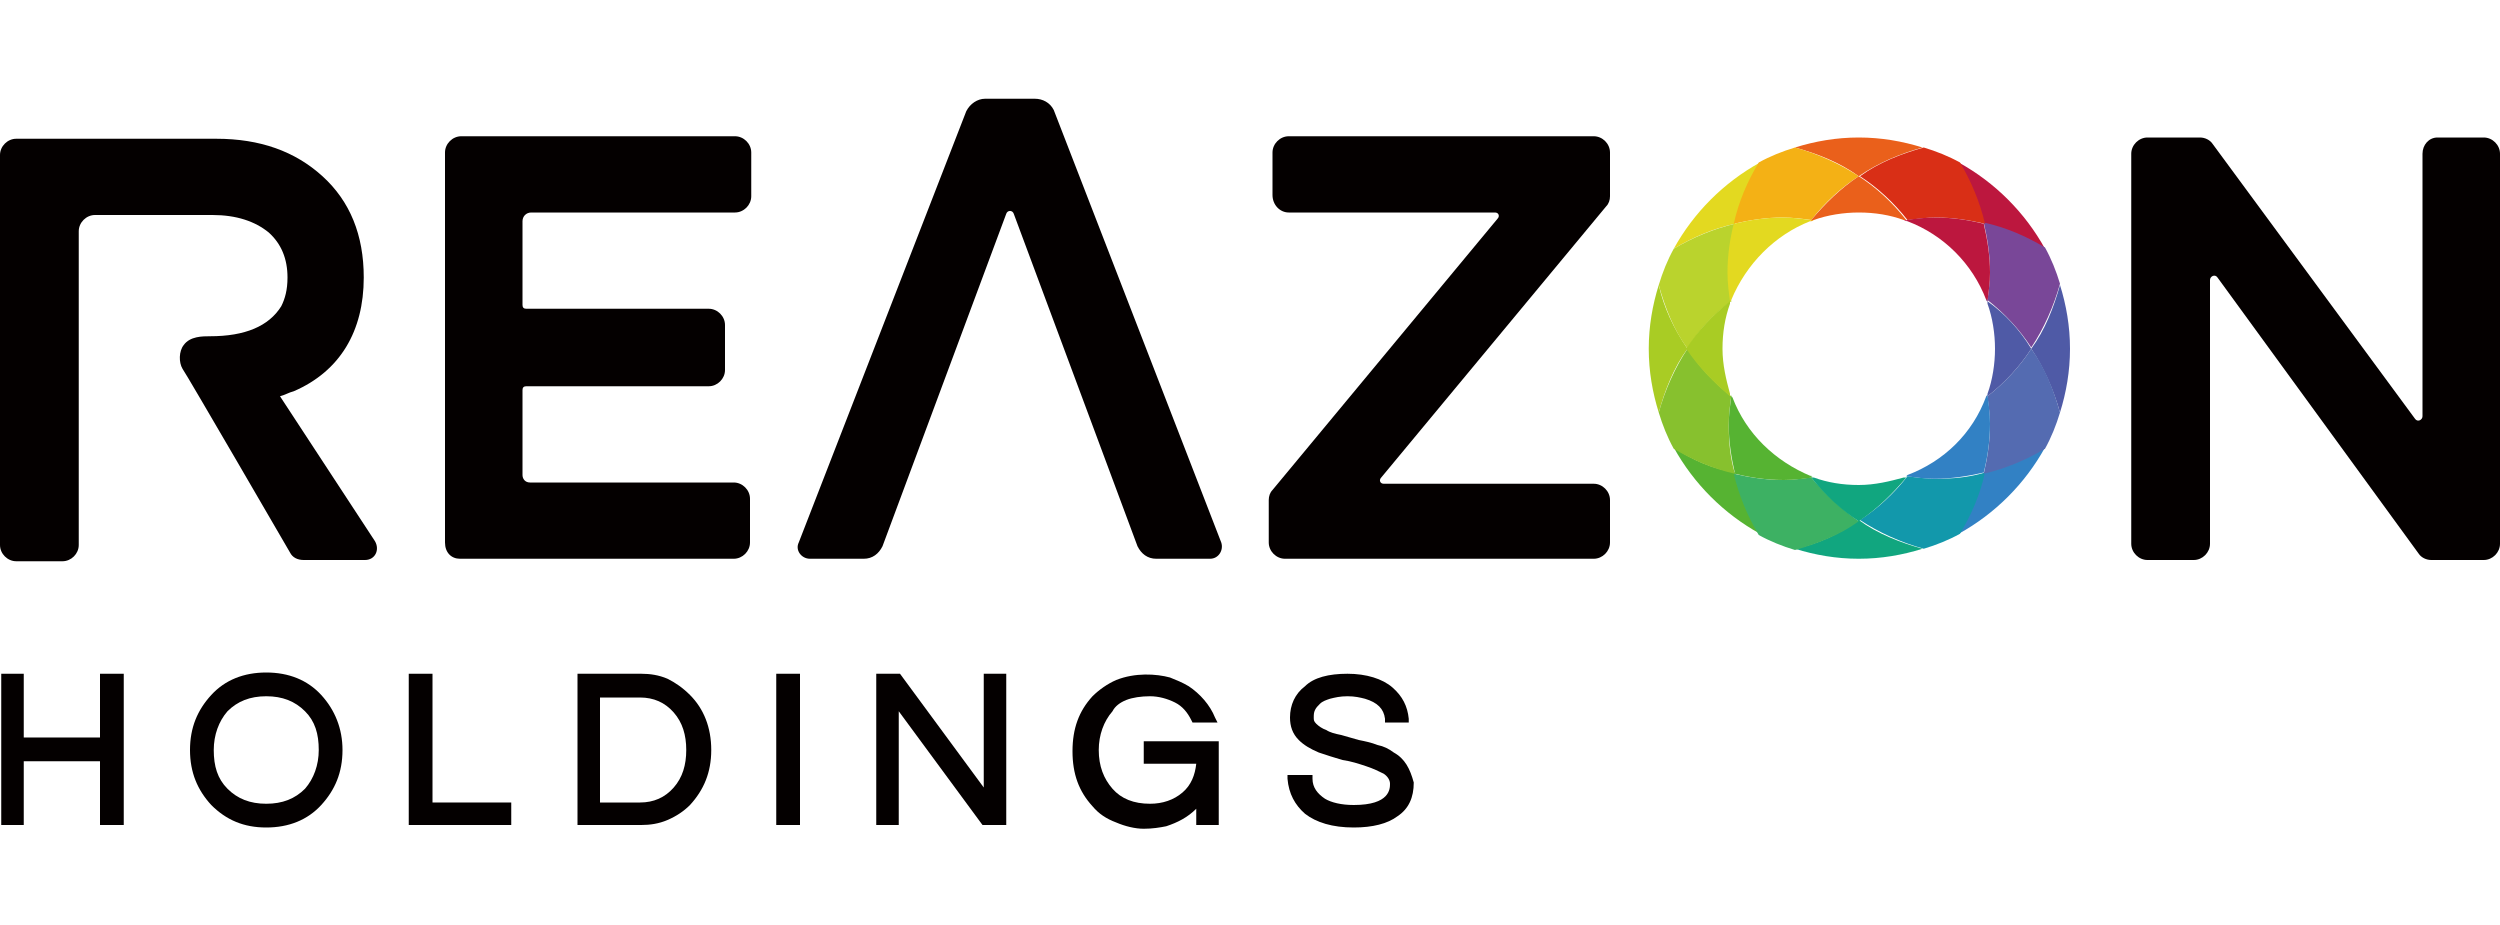 <?xml version="1.0" encoding="utf-8"?>
<!-- Generator: Adobe Illustrator 25.0.0, SVG Export Plug-In . SVG Version: 6.00 Build 0)  -->
<svg version="1.1" id="レイヤー_1" xmlns="http://www.w3.org/2000/svg" xmlns:xlink="http://www.w3.org/1999/xlink" x="0px"
	 y="0px" viewBox="0 0 200 74" style="enable-background:new 0 0 200 74;" xml:space="preserve">
<style type="text/css">
	.st0{fill:#040000;}
	.st1{fill:#11A67F;}
	.st2{fill:#EA601B;}
	.st3{fill:#4F5AA6;}
	.st4{fill:#3281C4;}
	.st5{fill:#1298AB;}
	.st6{fill:#546BB1;}
	.st7{fill:#BC173E;}
	.st8{fill:#794798;}
	.st9{fill:#D92F16;}
	.st10{fill:#5C7EBE;}
	.st11{fill:#6D4798;}
	.st12{fill:#A9CC24;}
	.st13{fill:#56B332;}
	.st14{fill:#3DB163;}
	.st15{fill:#87C12E;}
	.st16{fill:#E3D920;}
	.st17{fill:#BAD32D;}
	.st18{fill:#F4B115;}
	.st19{fill:#97C31E;}
	.st20{fill:#66B62E;}
	.st21{fill:#1BB3AB;}
	.st22{fill:#4DB361;}
	.st23{fill:#F39F16;}
	.st24{fill:#C41142;}
</style>
<g>
	<g>
		<path class="st0" d="M36.8,44.7l21.9,0c0.7,0,1.3-0.6,1.3-1.3v-3.5c0-0.7-0.6-1.3-1.3-1.3l-16.3,0c-0.4,0-0.6-0.3-0.6-0.6v-6.8
			c0-0.2,0.1-0.3,0.3-0.3l14.6,0c0.7,0,1.3-0.6,1.3-1.3v-3.6c0-0.7-0.6-1.3-1.3-1.3l-14.6,0c-0.2,0-0.3-0.1-0.3-0.3l0-6.7
			c0-0.4,0.3-0.7,0.7-0.7l16.3,0c0.7,0,1.3-0.6,1.3-1.3v-3.5c0-0.7-0.6-1.3-1.3-1.3l-21.9,0c-0.7,0-1.3,0.6-1.3,1.3l0,31.2
			C35.6,44.2,36.1,44.7,36.8,44.7z"/>
		<path class="st0" d="M103.1,17l16.5,0c0.3,0,0.4,0.3,0.2,0.5l-18,21.7c-0.2,0.2-0.3,0.5-0.3,0.8v3.4c0,0.7,0.6,1.3,1.3,1.3l24.7,0
			c0.7,0,1.3-0.6,1.3-1.3V40c0-0.7-0.6-1.3-1.3-1.3l-16.8,0c-0.3,0-0.4-0.3-0.2-0.5l18-21.7c0.2-0.2,0.3-0.5,0.3-0.8v-3.5
			c0-0.7-0.6-1.3-1.3-1.3l-24.4,0c-0.7,0-1.3,0.6-1.3,1.3v3.4C101.8,16.4,102.4,17,103.1,17z"/>
		<path class="st0" d="M193.8,12.3v21c0,0.3-0.4,0.5-0.6,0.2l-16.2-22c-0.2-0.3-0.6-0.5-1-0.5l-4.2,0c-0.7,0-1.3,0.6-1.3,1.3l0,31.2
			c0,0.7,0.6,1.3,1.3,1.3h3.7c0.7,0,1.3-0.6,1.3-1.3V22.4c0-0.3,0.4-0.5,0.6-0.2l16.1,22.1c0.2,0.3,0.6,0.5,1,0.5h4.2
			c0.7,0,1.3-0.6,1.3-1.3l0-31.2c0-0.7-0.6-1.3-1.3-1.3H195C194.3,11,193.8,11.6,193.8,12.3z"/>
		<path class="st0" d="M22.4,31.7c0.4-0.1,0.7-0.3,1.1-0.4c3.7-1.6,5.6-4.8,5.6-9.1c0-3.4-1.1-6.1-3.3-8.1c-2.2-2-5-3-8.5-3l-16,0
			c-0.7,0-1.3,0.6-1.3,1.3l0,31.2c0,0.7,0.6,1.3,1.3,1.3l3.7,0c0.7,0,1.3-0.6,1.3-1.3l0-10.6l0-6l0-8.5c0-0.7,0.6-1.3,1.3-1.3l9.4,0
			c1.9,0,3.4,0.5,4.5,1.4c1,0.9,1.5,2.1,1.5,3.6c0,1-0.2,1.7-0.5,2.3c-1,1.6-2.9,2.4-5.7,2.4c-0.6,0-1.6,0-2.1,0.7
			c-0.4,0.5-0.4,1.4-0.1,1.9c0.3,0.4,8.6,14.7,8.6,14.7c0.2,0.4,0.6,0.6,1.1,0.6l4.9,0c0.8,0,1.2-0.8,0.8-1.5L22.4,31.7z"/>
		<path class="st0" d="M82.8,7.9l-4,0c-0.6,0-1.2,0.4-1.5,1L63.9,43.4c-0.3,0.6,0.2,1.3,0.9,1.3h4.3c0.7,0,1.2-0.4,1.5-1l9.9-26.6
			c0.1-0.3,0.5-0.3,0.6,0l9.9,26.6c0.3,0.6,0.8,1,1.5,1l4.3,0c0.7,0,1.1-0.7,0.9-1.3L84.3,8.8C84,8.2,83.4,7.9,82.8,7.9z"/>
	</g>
	<g>
		<path class="st1" d="M143.6,43.9c1.6,0.5,3.3,0.8,5.1,0.8c1.8,0,3.5-0.3,5.1-0.8c-1.8-0.5-3.6-1.2-5.1-2.3
			C147.2,42.7,145.5,43.5,143.6,43.9z"/>
		<path class="st2" d="M153.8,11.8c-1.6-0.5-3.3-0.8-5.1-0.8c-1.8,0-3.5,0.3-5.1,0.8c1.8,0.5,3.6,1.2,5.1,2.3
			C150.3,13,152,12.3,153.8,11.8z"/>
		<path class="st3" d="M164.8,22.8c-0.5,1.8-1.2,3.6-2.3,5.1c1,1.5,1.8,3.3,2.3,5.1c0.5-1.6,0.8-3.3,0.8-5.1S165.3,24.4,164.8,22.8z
			"/>
		<path class="st4" d="M156.7,42.7c2.9-1.6,5.3-4,6.9-6.9c-1.5,0.9-3.1,1.6-4.9,2C158.3,39.6,157.6,41.2,156.7,42.7z"/>
		<path class="st5" d="M154.9,38.3c-0.8,0-1.6-0.1-2.3-0.2c-1.1,1.4-2.4,2.6-3.8,3.5c1.5,1,3.3,1.8,5.1,2.3c1-0.3,2-0.7,2.9-1.2
			c0.9-1.5,1.6-3.1,2-4.9C157.5,38.2,156.2,38.3,154.9,38.3z"/>
		<path class="st6" d="M159,31.7c0.1,0.8,0.2,1.5,0.2,2.3c0,1.3-0.2,2.6-0.5,3.9c1.7-0.4,3.4-1.1,4.9-2c0.5-0.9,0.9-1.9,1.2-2.9
			c-0.5-1.8-1.2-3.6-2.3-5.1C161.6,29.3,160.4,30.6,159,31.7z"/>
		<path class="st4" d="M152.6,38c0,0-0.1,0.1-0.1,0.1c0.8,0.1,1.5,0.2,2.3,0.2c1.3,0,2.6-0.2,3.9-0.5c0.3-1.2,0.5-2.5,0.5-3.9
			c0-0.8-0.1-1.6-0.2-2.3c0,0-0.1,0.1-0.1,0.1C157.8,34.7,155.5,36.9,152.6,38z"/>
		<path class="st7" d="M163.6,19.9c-1.6-2.9-4-5.3-6.9-6.9c0.9,1.5,1.6,3.1,2,4.9C160.5,18.3,162.1,19,163.6,19.9z"/>
		<path class="st8" d="M159.2,21.7c0,0.8-0.1,1.6-0.2,2.3c1.4,1.1,2.6,2.4,3.5,3.8c1-1.5,1.8-3.3,2.3-5.1c-0.3-1-0.7-2-1.2-2.9
			c-1.5-0.9-3.1-1.6-4.9-2C159,19.1,159.2,20.4,159.2,21.7z"/>
		<path class="st9" d="M152.6,17.6c0.8-0.1,1.5-0.2,2.3-0.2c1.3,0,2.6,0.2,3.9,0.5c-0.4-1.7-1.1-3.4-2-4.9c-0.9-0.5-1.9-0.9-2.9-1.2
			c-1.8,0.5-3.6,1.2-5.1,2.3C150.2,15,151.5,16.2,152.6,17.6z"/>
		<path class="st7" d="M158.9,24c0,0,0.1,0.1,0.1,0.1c0.1-0.8,0.2-1.5,0.2-2.3c0-1.3-0.2-2.6-0.5-3.9c-1.2-0.3-2.5-0.5-3.9-0.5
			c-0.8,0-1.6,0.1-2.3,0.2c0,0,0.1,0.1,0.1,0.1C155.5,18.8,157.8,21.1,158.9,24z"/>
		<path class="st3" d="M159,24.1c0,0.1,0,0.1,0,0.2c0.4,1.1,0.6,2.4,0.6,3.6s-0.2,2.5-0.6,3.6c0,0.1,0,0.1,0,0.2
			c1.4-1.1,2.6-2.4,3.5-3.8C161.6,26.4,160.4,25.1,159,24.1z"/>
		<path class="st10" d="M158.9,31.8c0,0,0.1-0.1,0.1-0.1c0-0.1,0-0.1,0-0.2C159,31.6,158.9,31.7,158.9,31.8z"/>
		<path class="st11" d="M159,24.2c0-0.1,0-0.1,0-0.2c0,0-0.1-0.1-0.1-0.1C158.9,24.1,159,24.1,159,24.2z"/>
		<path class="st12" d="M132.7,22.8c-0.5,1.6-0.8,3.3-0.8,5.1s0.3,3.5,0.8,5.1c0.5-1.8,1.2-3.6,2.3-5.1
			C133.9,26.3,133.1,24.6,132.7,22.8z"/>
		<path class="st13" d="M133.9,35.8c1.6,2.9,4,5.3,6.9,6.9c-0.9-1.5-1.6-3.1-2-4.9C137,37.5,135.4,36.8,133.9,35.8z"/>
		<path class="st14" d="M144.9,38.2c-0.8,0.1-1.5,0.2-2.3,0.2c-1.3,0-2.6-0.2-3.9-0.5c0.4,1.7,1.1,3.4,2,4.9
			c0.9,0.5,1.9,0.9,2.9,1.2c1.8-0.5,3.6-1.2,5.1-2.3C147.3,40.7,146,39.5,144.9,38.2z"/>
		<path class="st15" d="M138.3,34c0-0.8,0.1-1.6,0.2-2.3c-1.4-1.1-2.6-2.4-3.5-3.8c-1,1.5-1.8,3.3-2.3,5.1c0.3,1,0.7,2,1.2,2.9
			c1.5,0.9,3.1,1.6,4.9,2C138.4,36.6,138.3,35.3,138.3,34z"/>
		<path class="st13" d="M138.6,31.8c0,0-0.1-0.1-0.1-0.1c-0.1,0.8-0.2,1.5-0.2,2.3c0,1.3,0.2,2.6,0.5,3.9c1.2,0.3,2.5,0.5,3.9,0.5
			c0.8,0,1.6-0.1,2.3-0.2c0,0-0.1-0.1-0.1-0.1C142,36.9,139.7,34.7,138.6,31.8z"/>
		<path class="st16" d="M140.8,13c-2.9,1.6-5.3,4-6.9,6.9c1.5-0.9,3.1-1.6,4.9-2C139.2,16.1,139.9,14.5,140.8,13z"/>
		<path class="st17" d="M138.5,24.1c-0.1-0.8-0.2-1.5-0.2-2.3c0-1.3,0.2-2.6,0.5-3.9c-1.7,0.4-3.4,1.1-4.9,2
			c-0.5,0.9-0.9,1.9-1.2,2.9c0.5,1.8,1.2,3.6,2.3,5.1C135.9,26.4,137.1,25.1,138.5,24.1z"/>
		<path class="st18" d="M142.6,17.4c0.8,0,1.6,0.1,2.3,0.2c1.1-1.4,2.4-2.6,3.8-3.5c-1.5-1-3.3-1.8-5.1-2.3c-1,0.3-2,0.7-2.9,1.2
			c-0.9,1.5-1.6,3.1-2,4.9C140,17.6,141.3,17.4,142.6,17.4z"/>
		<path class="st16" d="M144.8,17.7c0,0,0.1-0.1,0.1-0.1c-0.8-0.1-1.5-0.2-2.3-0.2c-1.3,0-2.6,0.2-3.9,0.5c-0.3,1.2-0.5,2.5-0.5,3.9
			c0,0.8,0.1,1.6,0.2,2.3c0,0,0.1-0.1,0.1-0.1C139.7,21.1,142,18.8,144.8,17.7z"/>
		<path class="st12" d="M137.8,27.9c0-1.3,0.2-2.5,0.6-3.6c0-0.1,0-0.1,0-0.2c-1.4,1.1-2.6,2.4-3.5,3.8c1,1.5,2.2,2.7,3.5,3.8
			c0-0.1,0-0.1,0-0.2C138.1,30.4,137.8,29.2,137.8,27.9z"/>
		<path class="st19" d="M138.6,24c0,0-0.1,0.1-0.1,0.1c0,0.1,0,0.1,0,0.2C138.5,24.1,138.5,24.1,138.6,24z"/>
		<path class="st20" d="M138.5,31.5c0,0.1,0,0.1,0,0.2c0,0,0.1,0.1,0.1,0.1C138.5,31.7,138.5,31.6,138.5,31.5z"/>
		<path class="st1" d="M148.7,38.8c-1.3,0-2.5-0.2-3.6-0.6c-0.1,0-0.1,0-0.2,0c1.1,1.4,2.4,2.6,3.8,3.5c1.5-1,2.7-2.2,3.8-3.5
			c-0.1,0-0.1,0-0.2,0C151.2,38.5,150,38.8,148.7,38.8z"/>
		<path class="st21" d="M152.4,38.1c0.1,0,0.1,0,0.2,0c0,0,0.1-0.1,0.1-0.1C152.6,38.1,152.5,38.1,152.4,38.1z"/>
		<path class="st22" d="M144.8,38c0,0,0.1,0.1,0.1,0.1c0.1,0,0.1,0,0.2,0C145,38.1,144.9,38.1,144.8,38z"/>
		<path class="st2" d="M148.7,17c1.3,0,2.5,0.2,3.6,0.6c0.1,0,0.1,0,0.2,0c-1.1-1.4-2.4-2.6-3.8-3.5c-1.5,1-2.7,2.2-3.8,3.5
			c0.1,0,0.1,0,0.2,0C146.2,17.2,147.5,17,148.7,17z"/>
		<path class="st23" d="M145.1,17.6c-0.1,0-0.1,0-0.2,0c0,0-0.1,0.1-0.1,0.1C144.9,17.7,145,17.7,145.1,17.6z"/>
		<path class="st24" d="M152.6,17.7c0,0-0.1-0.1-0.1-0.1c-0.1,0-0.1,0-0.2,0C152.5,17.7,152.6,17.7,152.6,17.7z"/>
	</g>
	<g>
		<polygon class="st0" points="8,59 1.9,59 1.9,53.9 0.1,53.9 0.1,66 1.9,66 1.9,60.9 8,60.9 8,66 9.9,66 9.9,53.9 8,53.9 		"/>
		<path class="st0" d="M21.3,53.8c-1.8,0-3.3,0.6-4.4,1.8c-1.1,1.2-1.7,2.6-1.7,4.4s0.6,3.2,1.7,4.4c1.2,1.2,2.6,1.8,4.4,1.8
			c1.8,0,3.3-0.6,4.4-1.8c1.1-1.2,1.7-2.6,1.7-4.4c0-1.7-0.6-3.2-1.7-4.4C24.6,54.4,23.1,53.8,21.3,53.8z M21.3,64.3
			c-1.3,0-2.3-0.4-3.1-1.2c-0.8-0.8-1.1-1.8-1.1-3.1c0-1.2,0.4-2.3,1.1-3.1c0.8-0.8,1.8-1.2,3.1-1.2c1.3,0,2.3,0.4,3.1,1.2
			c0.8,0.8,1.1,1.8,1.1,3.1c0,1.2-0.4,2.3-1.1,3.1C23.6,63.9,22.6,64.3,21.3,64.3z"/>
		<polygon class="st0" points="34.6,53.9 32.7,53.9 32.7,66 40.9,66 40.9,64.2 34.6,64.2 		"/>
		<path class="st0" d="M53.4,54.3c-0.7-0.3-1.4-0.4-2.1-0.4h-5.1V66h5.1c0.7,0,1.4-0.1,2.1-0.4c0.7-0.3,1.3-0.7,1.8-1.2
			c1.1-1.2,1.7-2.6,1.7-4.4c0-1.8-0.6-3.3-1.7-4.4C54.6,55,54,54.6,53.4,54.3z M48,55.8h3.2c1.1,0,2,0.4,2.7,1.2c0.7,0.8,1,1.8,1,3
			s-0.3,2.2-1,3c-0.7,0.8-1.6,1.2-2.7,1.2H48V55.8z"/>
		<rect x="62.1" y="53.9" class="st0" width="1.9" height="12.1"/>
		<polygon class="st0" points="78.7,63 72,53.9 70.1,53.9 70.1,66 71.9,66 71.9,56.9 78.6,66 80.5,66 80.5,53.9 78.7,53.9 		"/>
		<path class="st0" d="M90.1,56c0.5-0.2,1.2-0.3,1.9-0.3c0.7,0,1.4,0.2,2,0.5c0.6,0.3,1,0.8,1.3,1.4l0.1,0.2h2l-0.2-0.4
			c-0.4-1-1.2-1.9-2.1-2.5c-0.5-0.3-1-0.5-1.5-0.7c-1.1-0.3-2.8-0.4-4.3,0.2c-0.7,0.3-1.4,0.8-1.9,1.3c-1.1,1.2-1.6,2.6-1.6,4.4
			c0,1.8,0.5,3.2,1.6,4.4c0.5,0.6,1.1,1,1.9,1.3c0.7,0.3,1.5,0.5,2.2,0.5c0.7,0,1.3-0.1,1.8-0.2c0.9-0.3,1.7-0.7,2.4-1.4V66h1.8
			v-6.7h-6v1.8h4.2c-0.1,0.9-0.4,1.7-1.1,2.3c-0.7,0.6-1.6,0.9-2.6,0.9c-1.3,0-2.3-0.4-3-1.2c-0.7-0.8-1.1-1.8-1.1-3.1
			c0-1.2,0.4-2.3,1.1-3.1C89.2,56.5,89.6,56.2,90.1,56z"/>
		<path class="st0" d="M111.5,60.2c-0.4-0.3-0.8-0.5-1.3-0.6c-0.5-0.2-1-0.3-1.5-0.4l-1.4-0.4c-0.5-0.1-0.9-0.2-1.2-0.4
			c-0.3-0.1-0.6-0.3-0.8-0.5c-0.2-0.2-0.2-0.3-0.2-0.5c0-0.2,0-0.4,0.1-0.6c0.1-0.2,0.2-0.3,0.4-0.5c0.2-0.2,0.5-0.3,0.8-0.4
			c0.4-0.1,0.8-0.2,1.4-0.2c0.6,0,1,0.1,1.4,0.2c1,0.3,1.5,0.8,1.6,1.6l0,0.3h1.9l0-0.3c-0.1-1-0.5-1.8-1.3-2.5
			c-0.8-0.7-2.1-1.1-3.6-1.1c-1.5,0-2.7,0.3-3.4,1c-0.8,0.6-1.2,1.5-1.2,2.5c0,0.7,0.2,1.3,0.7,1.8c0.4,0.4,0.9,0.7,1.6,1
			c0.6,0.2,1.2,0.4,1.9,0.6c0.7,0.1,1.3,0.3,1.9,0.5c0.6,0.2,1,0.4,1.4,0.6c0.3,0.2,0.5,0.5,0.5,0.8c0,0.4,0,1.7-2.9,1.7
			c-1,0-1.8-0.2-2.3-0.5c-0.6-0.4-1-0.9-1-1.6l0-0.3h-2l0,0.3c0.1,1.2,0.6,2.1,1.4,2.8c0.9,0.7,2.2,1.1,3.9,1.1
			c1.5,0,2.7-0.3,3.5-0.9c0.9-0.6,1.3-1.5,1.3-2.7C112.8,61.5,112.4,60.7,111.5,60.2z"/>
	</g>
</g>
</svg>
